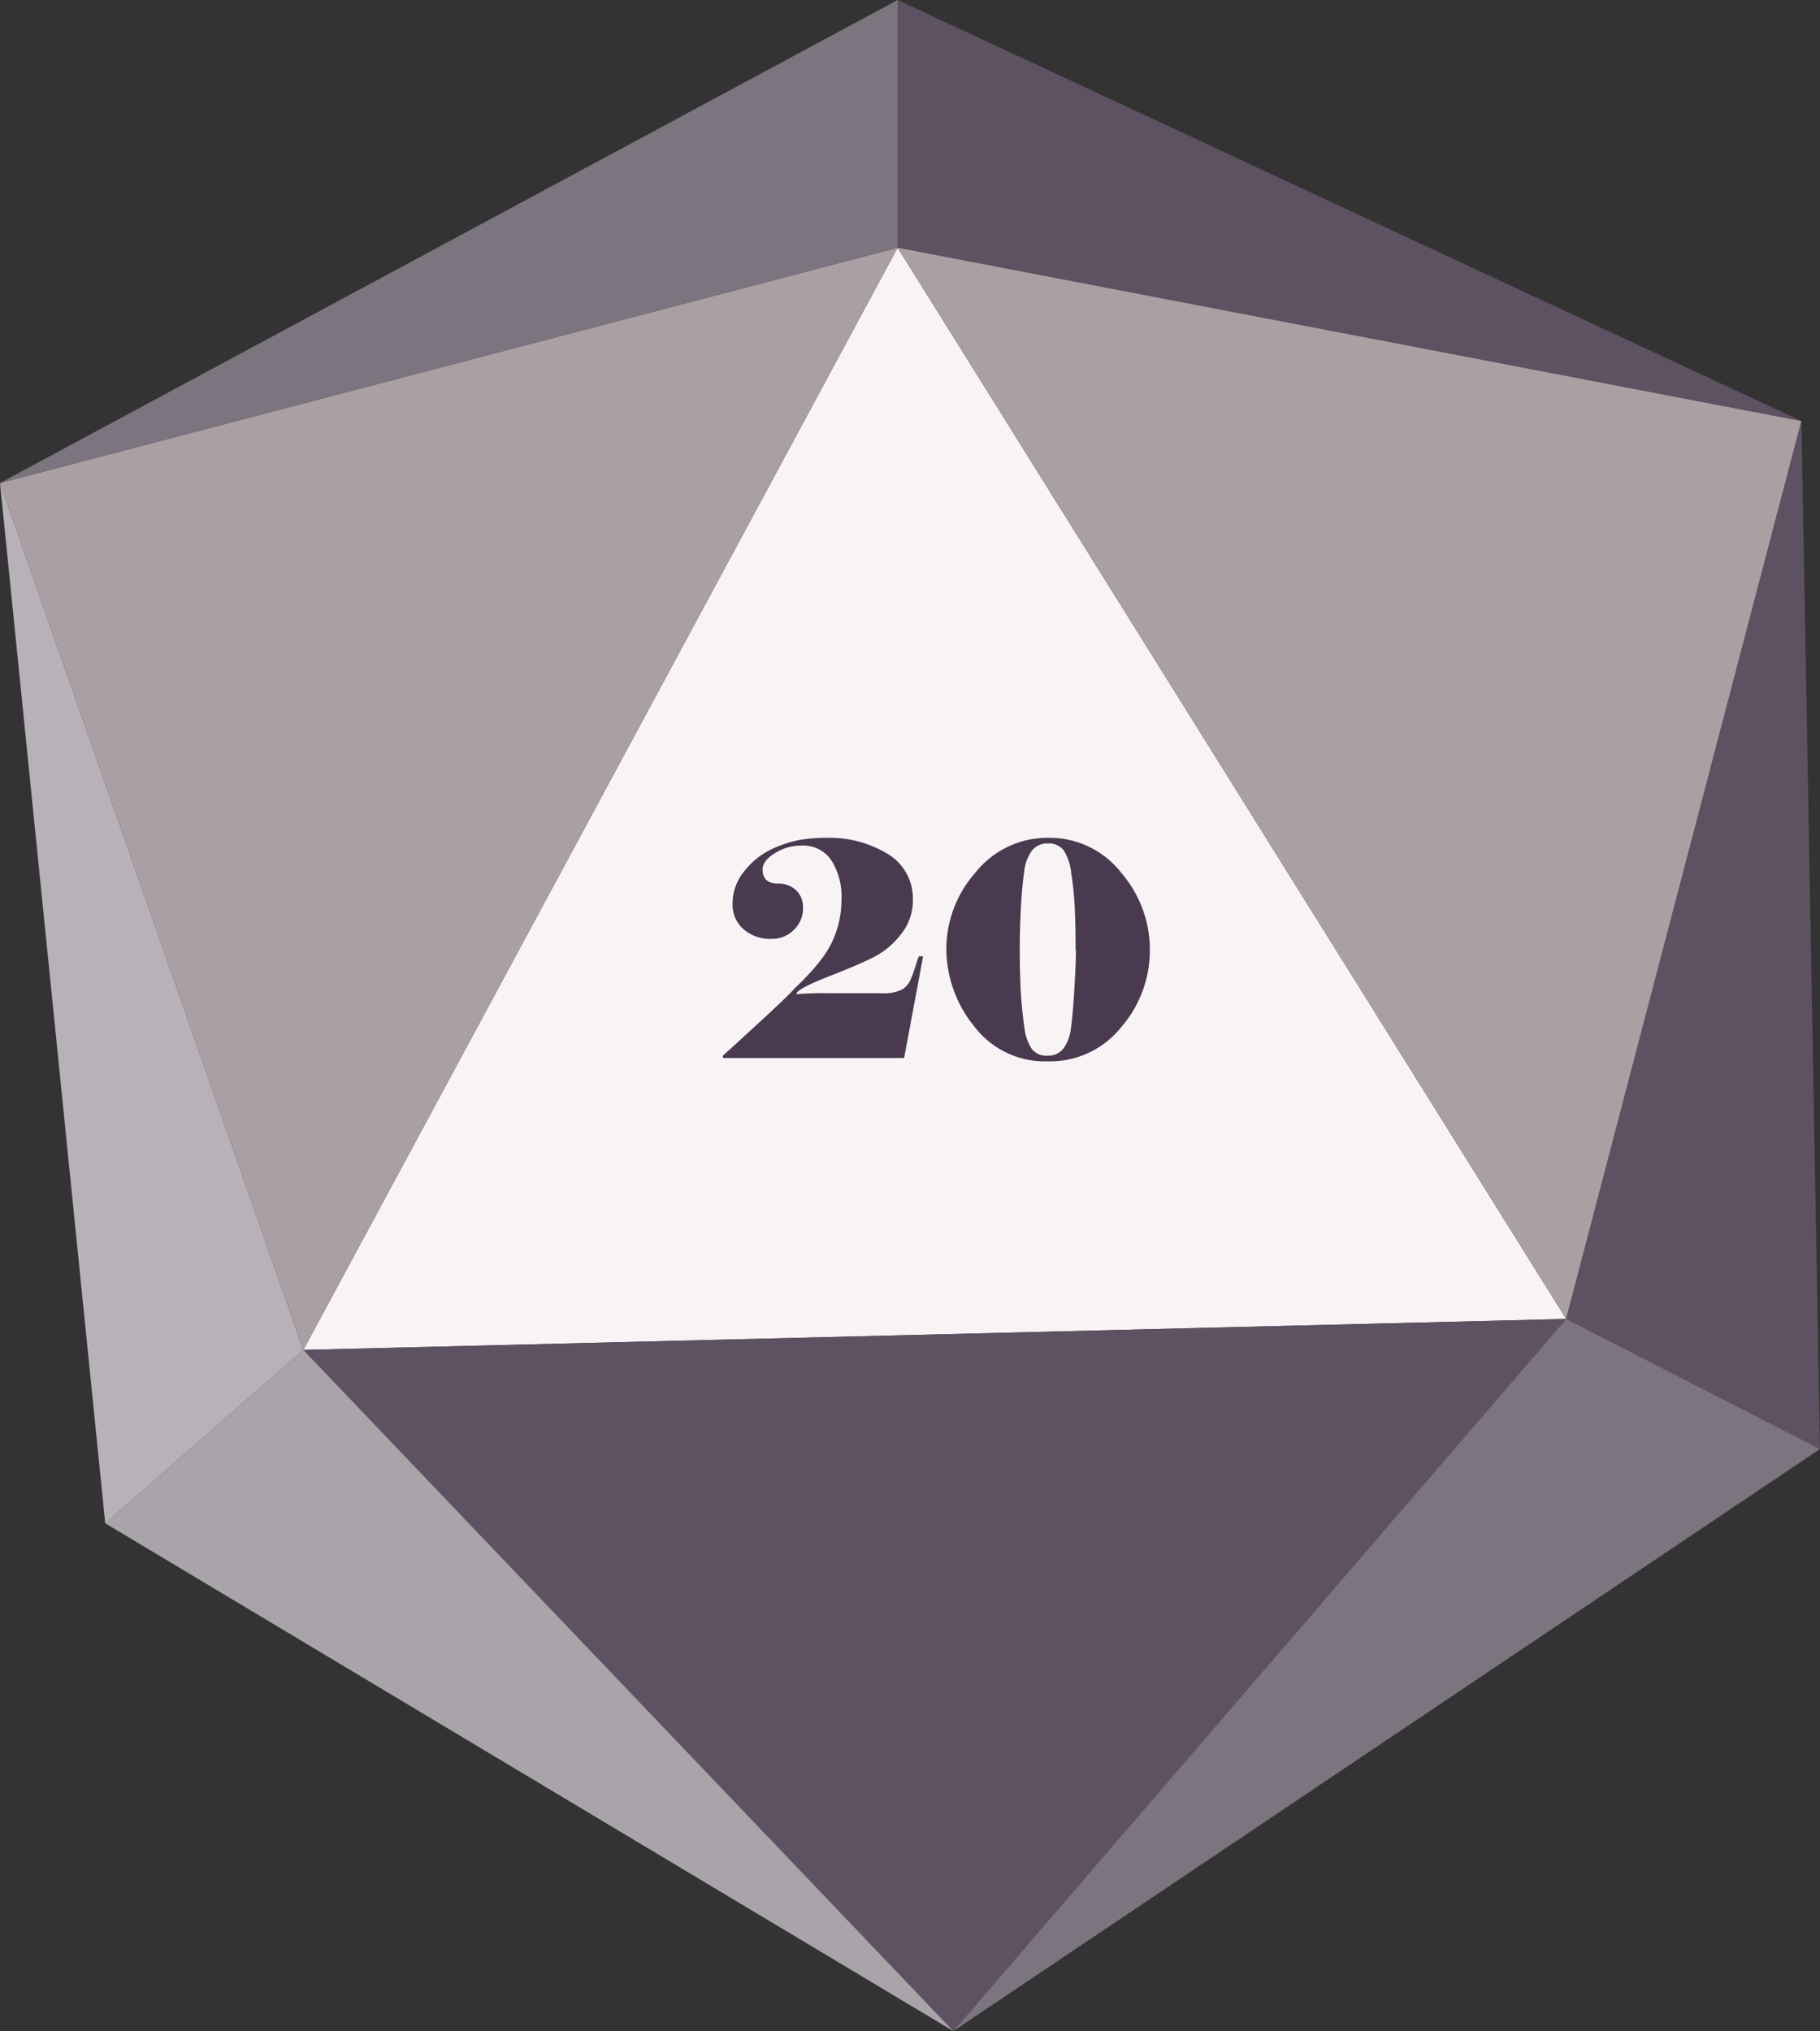 <svg id="a30d1b96-7ecd-4f66-9574-4bfeabcf93aa" data-name="Layer 1" xmlns="http://www.w3.org/2000/svg" viewBox="0 0 294 328"><rect x="0" y="0" width="294" height="328" fill="#333333" stroke="none"/><polygon points="49 218 145 40 253 213 49 218" fill="#f8f4f5"/><polygon points="154 328 253 213 49 218 154 328" fill="#5e5162"/><polygon points="17 246 49 218 154 328 17 246" fill="#a9a4aa"/><polygon points="0 78 49 218 17 246 0 78" fill="#b8b1b9"/><polygon points="145 40 0 78 49 218 145 40" fill="#aa9fa3"/><polygon points="145 0 0 78 145 40 145 0" fill="#7c747f"/><polygon points="291 68 145 40 145 0 291 68" fill="#5e5162"/><polygon points="253 213 291 68 145 40 253 213" fill="#aa9fa3"/><polygon points="294 234 291 68 253 213 294 234" fill="#5e5162"/><polygon points="154 328 253 213 294 234 154 328" fill="#7c747f"/><path d="M519.66,565.29q3.17-2.88,6.55-6c2.26-2.08,4-3.72,5.11-4.94q4.56-4.32,6-7.49a15.76,15.76,0,0,0,1.49-6.77,11,11,0,0,0-1.65-6.38,5.5,5.5,0,0,0-4.81-2.35,8,8,0,0,0-4.28,1.22c-1.32.82-2,1.69-2,2.62,0,1.53.82,2.3,2.47,2.3a4.07,4.07,0,0,1,2.94,1.08,3.76,3.76,0,0,1,1.12,2.81,4.81,4.81,0,0,1-1.49,3.6,5,5,0,0,1-3.65,1.44,6.55,6.55,0,0,1-4.47-1.56,5.21,5.21,0,0,1-1.77-4.1,8.19,8.19,0,0,1,2-5.4,12.22,12.22,0,0,1,4.53-3.53,18.74,18.74,0,0,1,4.47-1.42,25.84,25.84,0,0,1,4.15-.31,18.08,18.08,0,0,1,9.89,2.59,8.36,8.36,0,0,1,4.08,7.49,8.6,8.6,0,0,1-1.9,5.47,13.24,13.24,0,0,1-4.25,3.63q-2.35,1.22-7.22,3.12t-5.4,2.76v.19c.8-.07,1.72-.11,2.76-.15s2.15,0,3.33,0h7.59a6.89,6.89,0,0,0,3.31-.58,3.48,3.48,0,0,0,1.42-1.63c.3-.71.55-1.4.76-2.07s.4-1.23.56-1.68H552l-3.07,16.42H519.66Z" transform="translate(-402.88 -394.81)" fill="#493a4f"/><path d="M588.63,548.16a19,19,0,0,1-4.61,12.5,14.7,14.7,0,0,1-11.85,5.55,14.36,14.36,0,0,1-12-5.76,19.9,19.9,0,0,1-4.42-12.29,18.73,18.73,0,0,1,4.76-12.51,14.84,14.84,0,0,1,11.71-5.54A14.64,14.64,0,0,1,584,535.75,19.09,19.09,0,0,1,588.63,548.16Zm-12,0q0-4-.14-6.82a53.1,53.1,0,0,0-.56-5.49,8.41,8.41,0,0,0-1.24-3.75,3.06,3.06,0,0,0-2.57-1.08,3.1,3.1,0,0,0-2.52,1.13,6.83,6.83,0,0,0-1.27,3.43c-.23,1.54-.4,3.46-.53,5.76s-.19,4.58-.19,6.82q0,3.69.16,6.69c.12,2,.3,3.88.56,5.64a8.14,8.14,0,0,0,1.22,3.72,3.06,3.06,0,0,0,2.57,1.08,3.12,3.12,0,0,0,2.52-1.12,6.83,6.83,0,0,0,1.25-3.41c.2-1.52.38-3.49.52-5.91S576.68,550.21,576.68,548.16Z" transform="translate(-402.88 -394.81)" fill="#493a4f"/></svg>